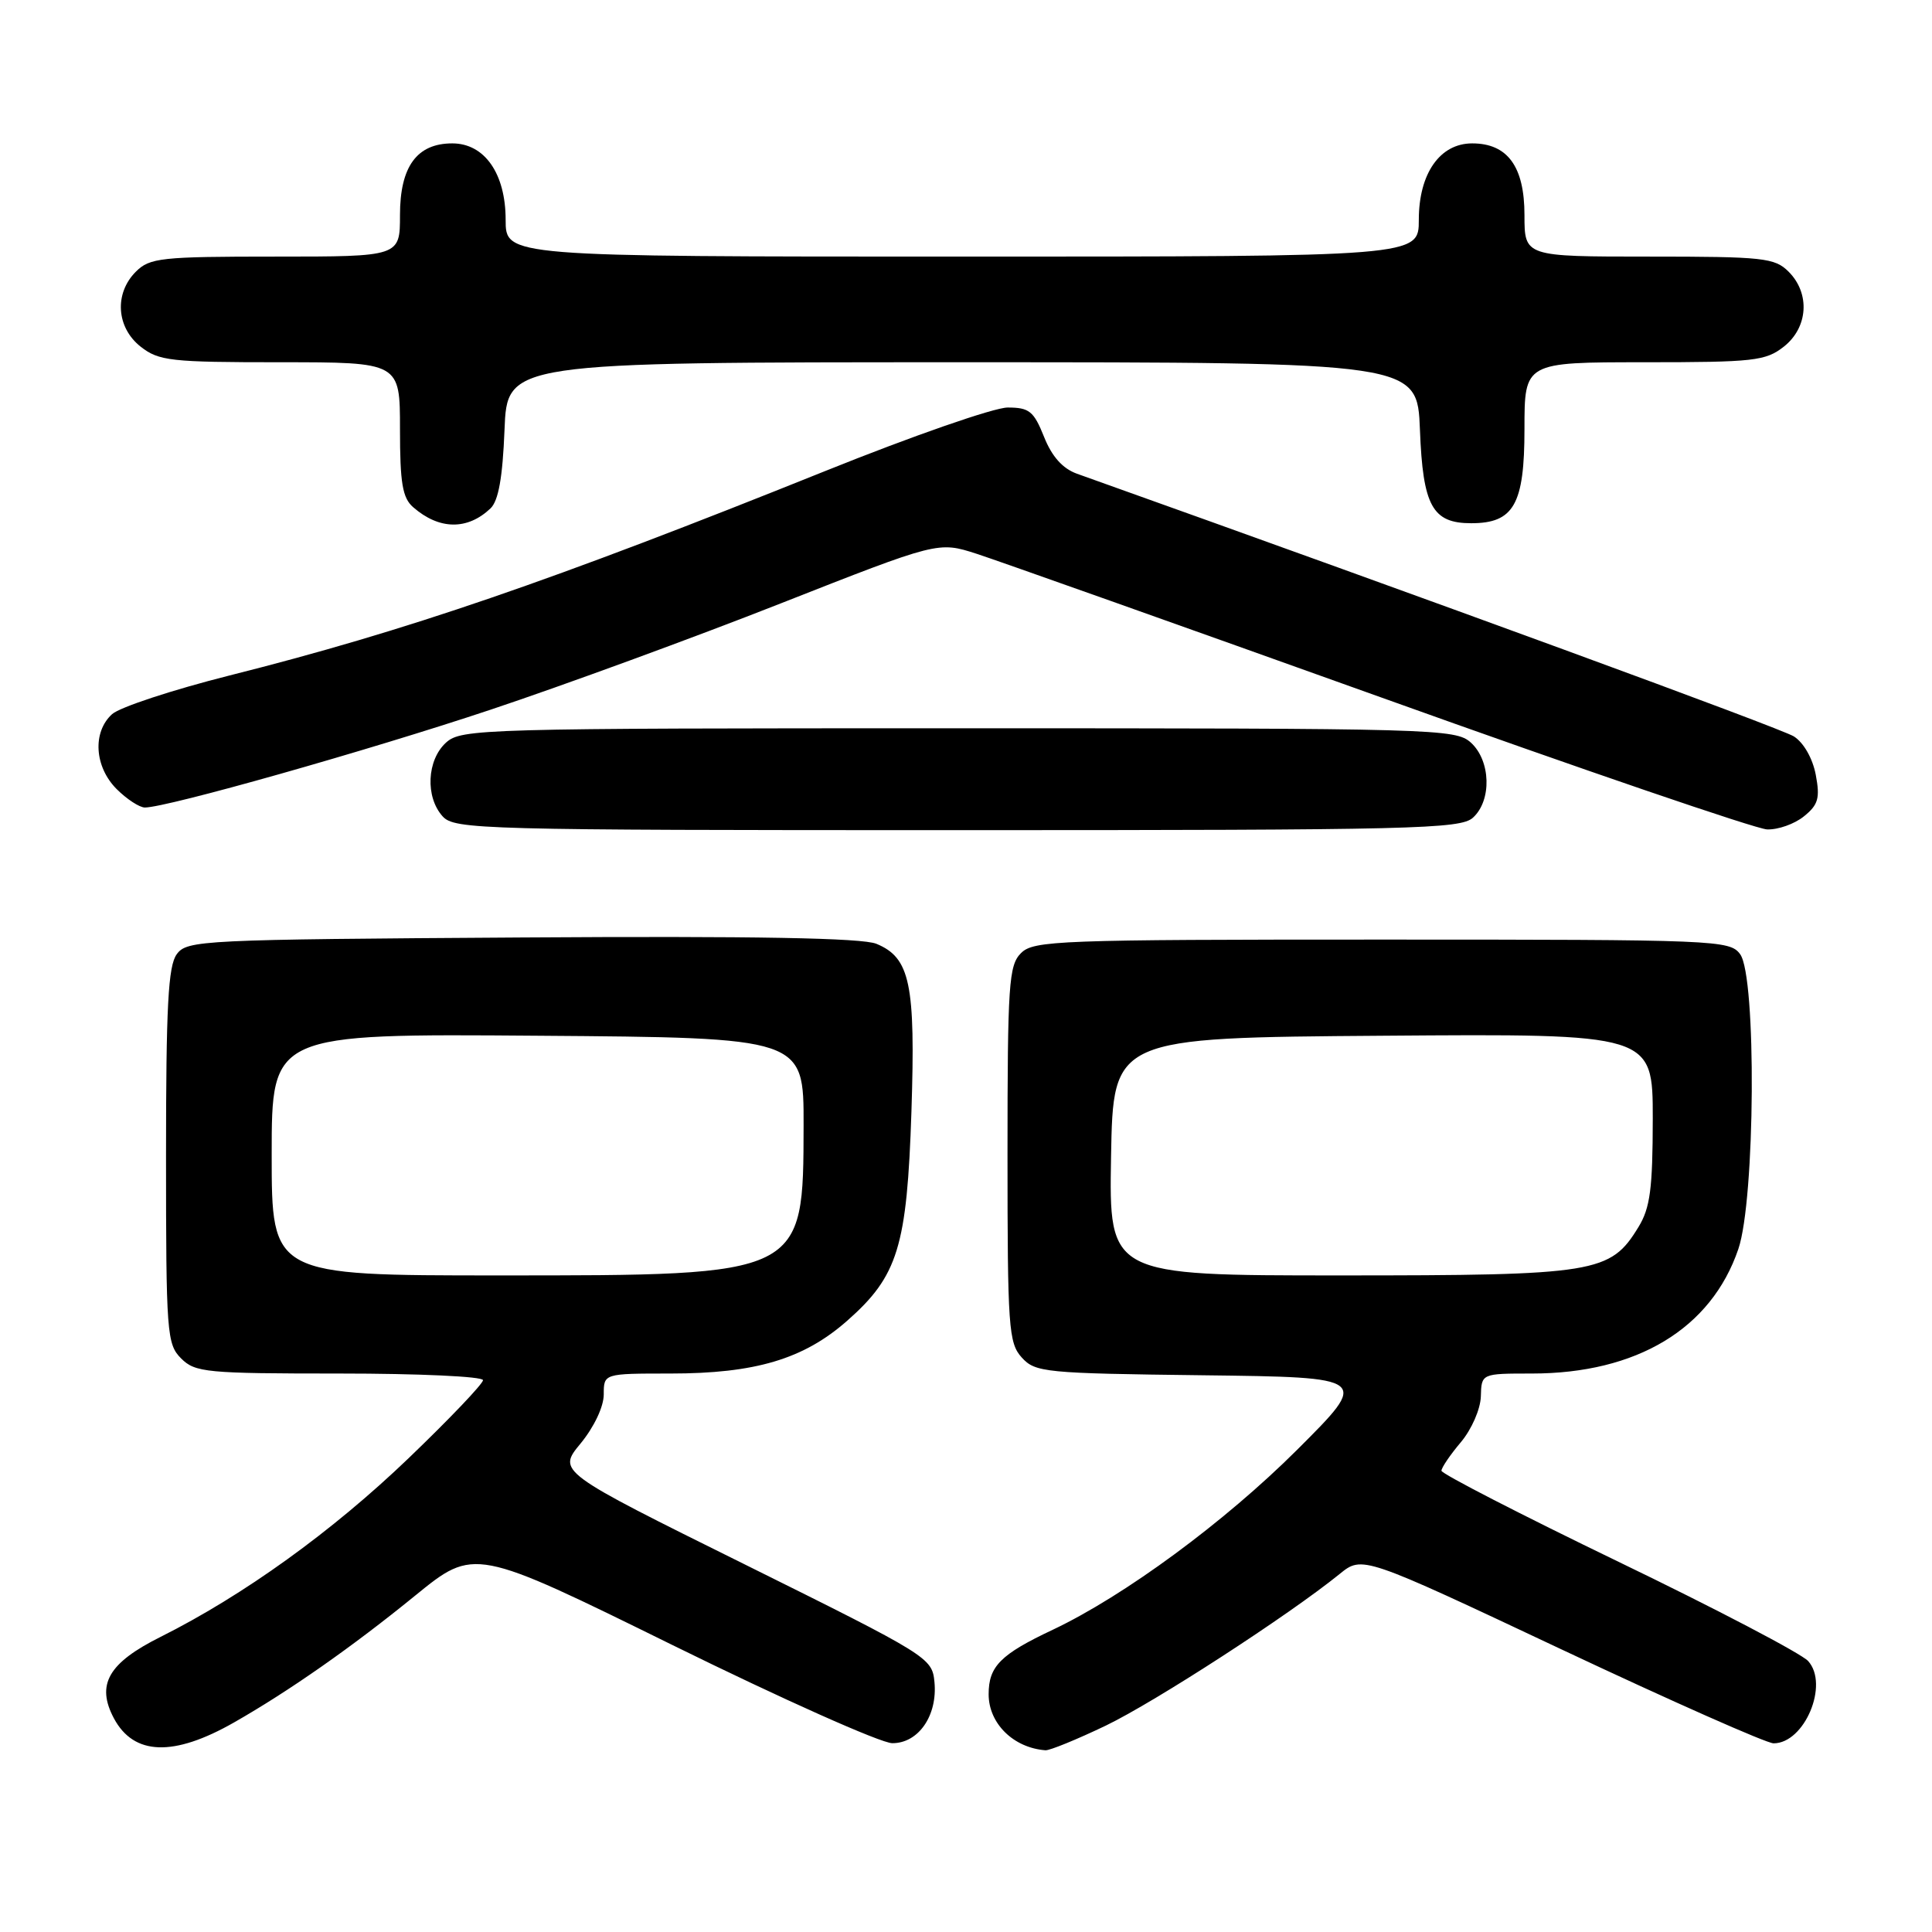 <?xml version="1.0" encoding="UTF-8" standalone="no"?>
<!DOCTYPE svg PUBLIC "-//W3C//DTD SVG 1.1//EN" "http://www.w3.org/Graphics/SVG/1.1/DTD/svg11.dtd" >
<svg xmlns="http://www.w3.org/2000/svg" xmlns:xlink="http://www.w3.org/1999/xlink" version="1.1" viewBox="0 0 256 256">
 <g >
 <path fill="currentColor"
d=" M 31.00 228.24 C 38.30 224.08 46.66 218.23 55.02 211.42 C 62.85 205.05 62.85 205.05 89.17 218.01 C 103.65 225.14 116.73 230.98 118.23 230.98 C 121.70 231.00 124.25 227.31 123.82 222.87 C 123.51 219.66 123.05 219.38 98.68 207.29 C 73.86 194.99 73.86 194.99 76.93 191.27 C 78.72 189.09 80.00 186.39 80.00 184.77 C 80.00 182.00 80.00 182.00 88.82 182.00 C 100.08 182.00 106.48 180.09 112.24 175.02 C 118.99 169.08 120.18 165.20 120.77 147.28 C 121.32 130.37 120.60 126.91 116.13 125.06 C 114.25 124.28 100.07 124.02 69.14 124.22 C 26.61 124.49 24.78 124.58 23.42 126.44 C 22.28 127.99 22.00 133.35 22.00 153.19 C 22.00 176.67 22.11 178.11 24.00 180.00 C 25.86 181.86 27.33 182.00 45.00 182.00 C 55.45 182.00 64.00 182.39 64.00 182.88 C 64.00 183.36 59.56 188.02 54.13 193.23 C 44.01 202.94 32.27 211.39 21.27 216.90 C 14.34 220.36 12.71 223.22 15.10 227.70 C 17.74 232.62 23.00 232.80 31.00 228.24 Z  M 146.53 228.65 C 153.07 225.50 170.80 214.00 177.51 208.56 C 180.52 206.12 180.52 206.12 206.92 218.56 C 221.45 225.40 234.08 231.00 235.01 231.00 C 239.11 231.00 242.39 223.20 239.59 220.10 C 238.69 219.10 227.38 213.18 214.47 206.95 C 201.56 200.71 191.00 195.28 191.00 194.88 C 191.00 194.48 192.15 192.78 193.57 191.10 C 195.00 189.40 196.17 186.72 196.22 185.03 C 196.30 182.00 196.30 182.00 202.97 182.00 C 216.89 182.00 226.75 176.06 230.34 165.50 C 232.58 158.94 232.76 129.42 230.58 126.44 C 229.21 124.57 227.54 124.50 183.12 124.50 C 140.25 124.50 136.95 124.62 135.29 126.29 C 133.67 127.90 133.50 130.40 133.50 152.93 C 133.50 175.90 133.64 177.95 135.39 179.88 C 137.18 181.85 138.42 181.98 159.39 182.23 C 181.50 182.50 181.50 182.50 171.87 192.11 C 162.27 201.68 149.00 211.45 139.50 215.95 C 132.56 219.22 131.00 220.80 131.00 224.50 C 131.00 228.36 134.28 231.60 138.53 231.92 C 139.09 231.96 142.69 230.49 146.53 228.65 Z  M 195.17 108.35 C 197.69 106.07 197.54 100.80 194.90 98.40 C 192.87 96.57 190.29 96.50 127.00 96.50 C 63.71 96.50 61.13 96.57 59.10 98.40 C 56.56 100.71 56.33 105.60 58.65 108.17 C 60.23 109.91 63.66 110.00 126.83 110.00 C 187.32 110.00 193.51 109.85 195.17 108.35 Z  M 239.03 108.17 C 240.93 106.64 241.18 105.76 240.60 102.67 C 240.19 100.50 239.00 98.41 237.70 97.58 C 236.01 96.51 189.89 79.61 142.70 62.77 C 140.81 62.09 139.38 60.50 138.34 57.88 C 136.98 54.48 136.38 54.00 133.52 54.00 C 131.72 54.00 120.86 57.78 109.38 62.40 C 73.02 77.02 53.83 83.61 30.39 89.51 C 22.86 91.41 15.87 93.71 14.85 94.63 C 12.23 97.01 12.51 101.60 15.45 104.55 C 16.80 105.90 18.49 107.00 19.20 107.00 C 22.15 106.99 48.69 99.48 65.00 94.04 C 74.62 90.83 91.91 84.50 103.41 79.97 C 124.32 71.74 124.32 71.74 129.41 73.38 C 132.21 74.29 156.32 82.85 183.00 92.41 C 209.68 101.98 232.69 109.85 234.14 109.90 C 235.59 109.96 237.79 109.18 239.03 108.17 Z  M 65.00 67.36 C 66.05 66.35 66.60 63.27 66.85 56.97 C 67.20 48.00 67.20 48.00 127.50 48.00 C 187.80 48.00 187.80 48.00 188.15 56.97 C 188.54 67.05 189.80 69.33 194.94 69.33 C 200.59 69.33 202.00 66.84 202.00 56.85 C 202.00 48.00 202.00 48.00 217.87 48.00 C 232.40 48.00 233.95 47.83 236.37 45.93 C 239.59 43.39 239.88 38.88 237.00 36.00 C 235.16 34.16 233.67 34.00 218.50 34.00 C 202.00 34.00 202.00 34.00 202.00 28.50 C 202.00 22.07 199.76 19.00 195.07 19.00 C 190.79 19.00 188.00 23.00 188.00 29.13 C 188.00 34.00 188.00 34.00 127.50 34.00 C 67.00 34.00 67.00 34.00 67.00 29.13 C 67.00 23.00 64.21 19.00 59.93 19.00 C 55.24 19.00 53.00 22.07 53.00 28.50 C 53.00 34.00 53.00 34.00 36.50 34.00 C 21.33 34.00 19.84 34.16 18.00 36.00 C 15.12 38.88 15.41 43.39 18.63 45.93 C 21.05 47.83 22.60 48.00 37.13 48.00 C 53.00 48.00 53.00 48.00 53.00 56.85 C 53.00 64.02 53.33 65.98 54.75 67.21 C 58.20 70.22 61.94 70.27 65.00 67.36 Z  M 36.00 152.99 C 36.00 136.97 36.00 136.97 71.25 137.24 C 106.50 137.50 106.50 137.50 106.48 149.08 C 106.44 169.10 106.64 169.00 66.10 169.00 C 36.00 169.00 36.00 169.00 36.00 152.99 Z  M 147.22 153.25 C 147.50 137.50 147.50 137.50 183.25 137.24 C 219.00 136.97 219.00 136.97 219.00 148.24 C 218.99 157.49 218.66 160.05 217.11 162.58 C 213.38 168.70 211.52 169.00 177.57 169.00 C 146.95 169.00 146.95 169.00 147.22 153.25 Z "/>
</g>
</svg>